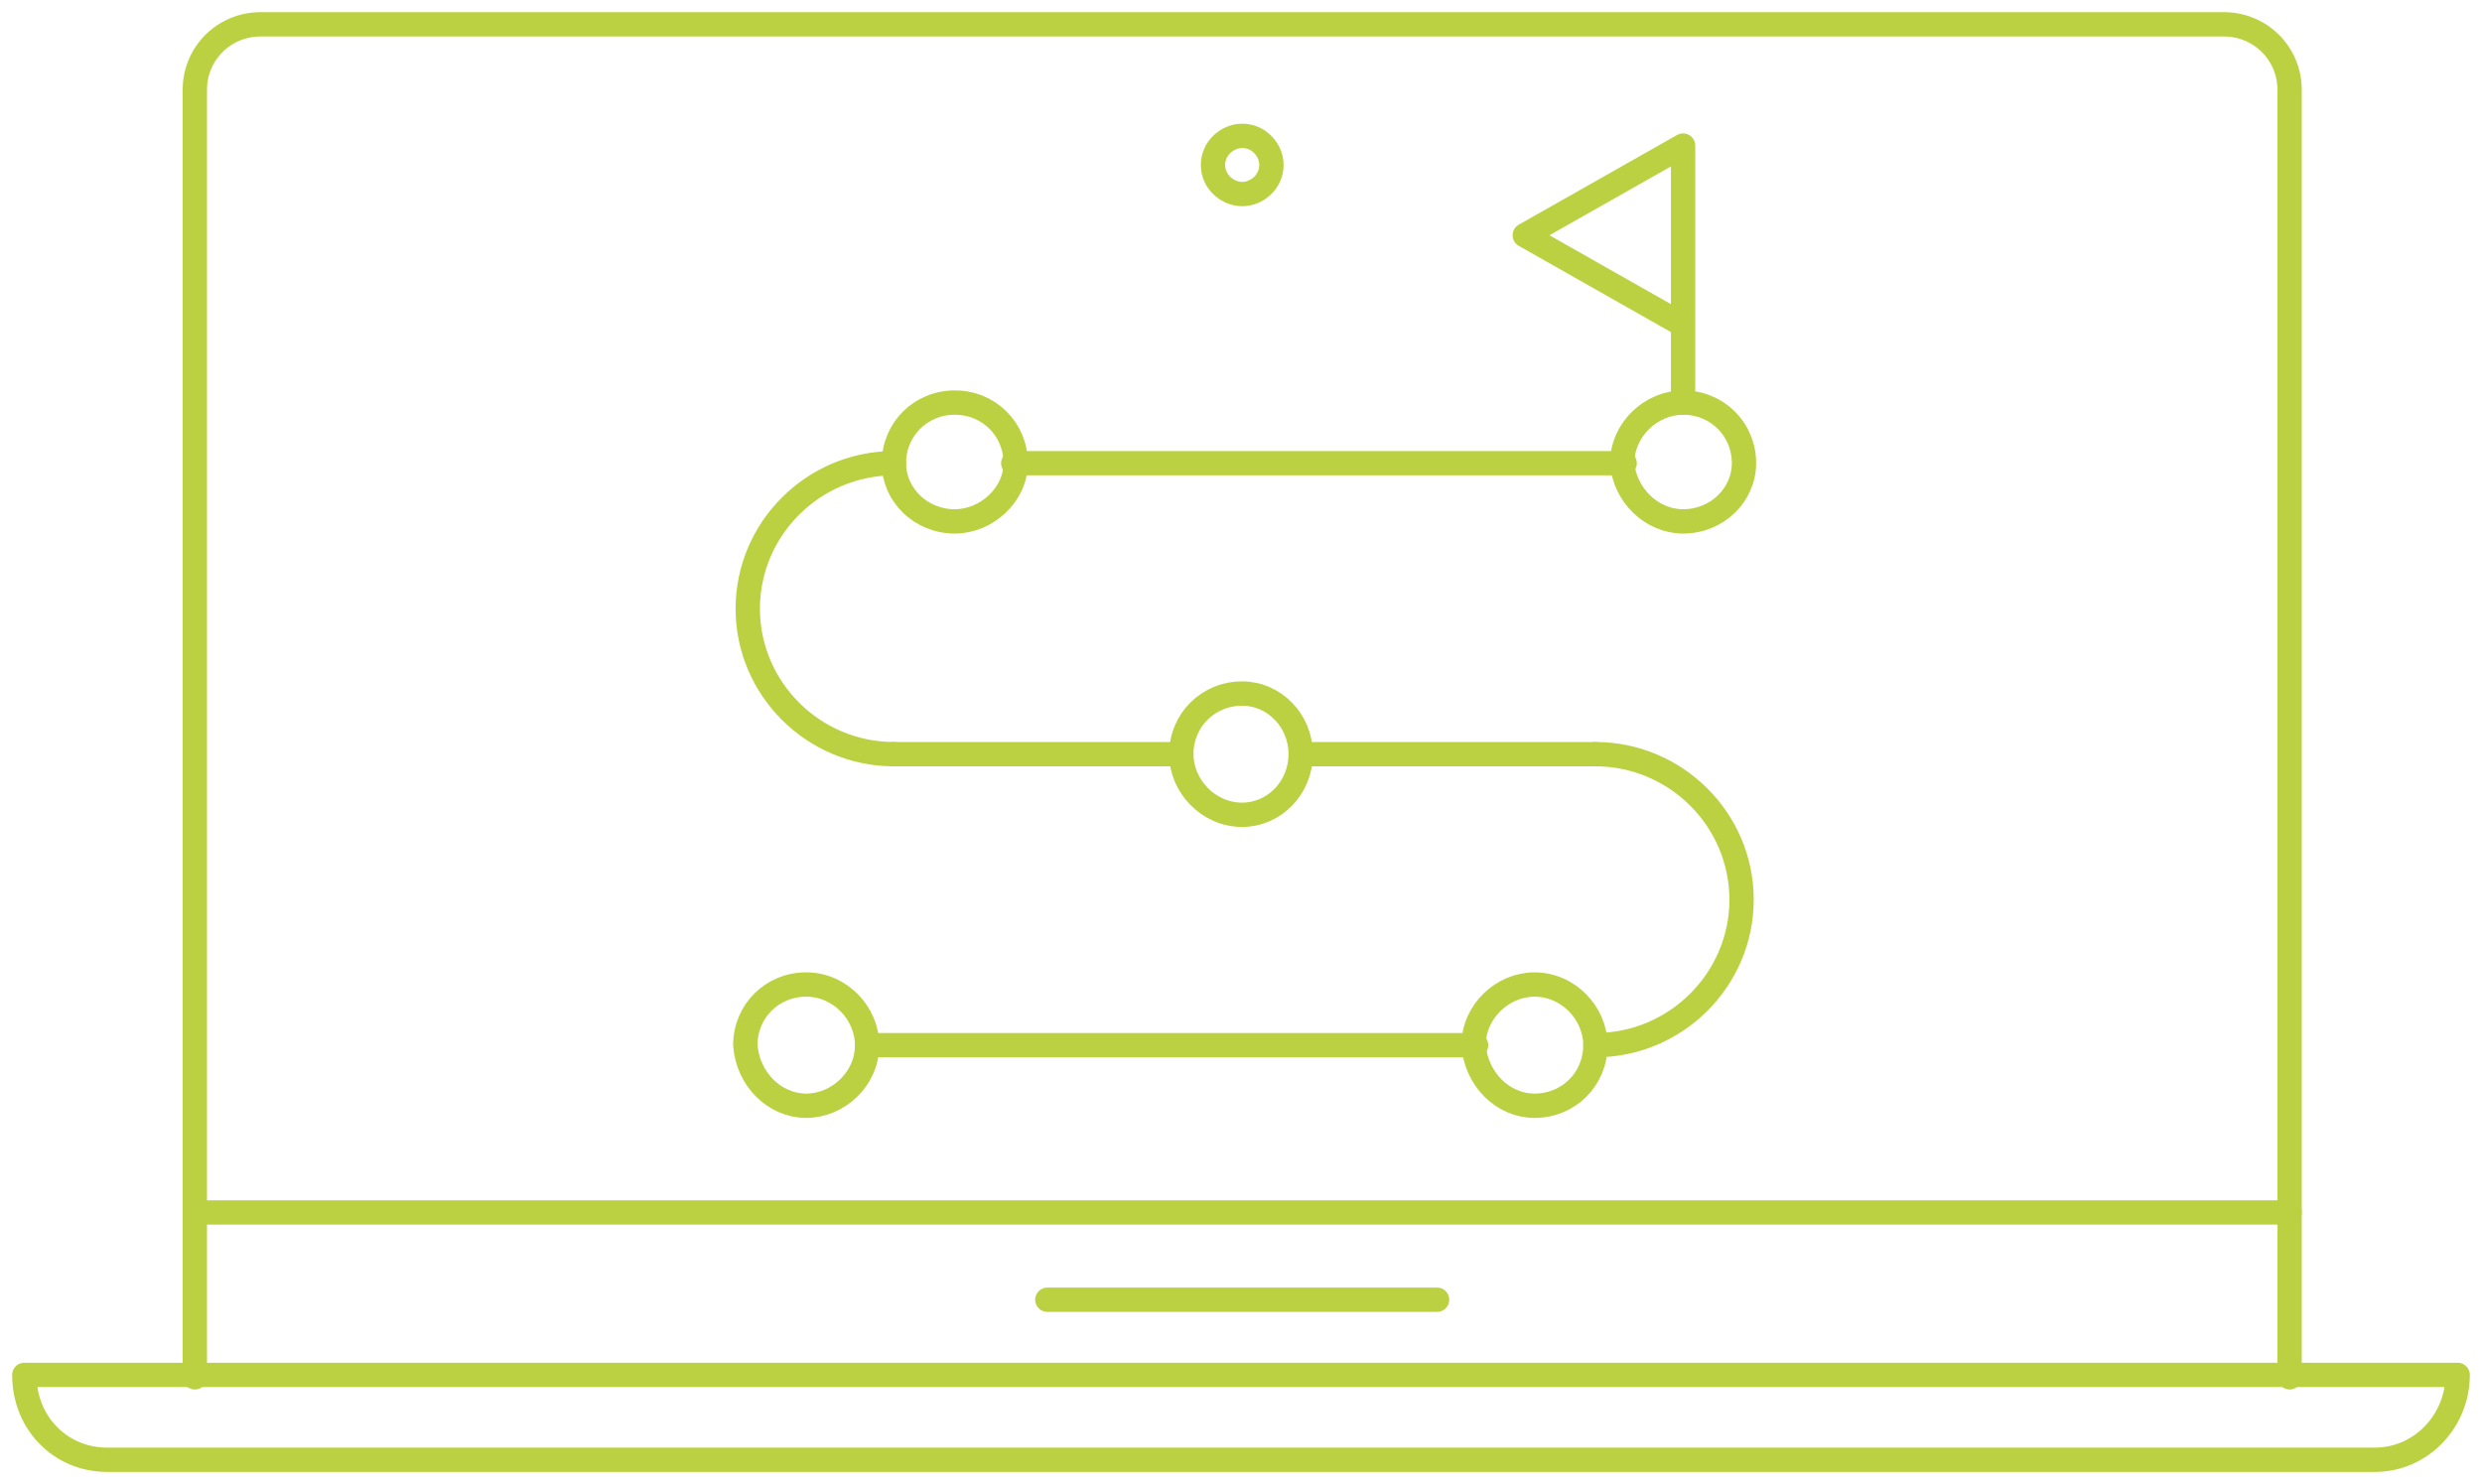 <svg width="102" height="61" viewBox="0 0 102 61" fill="none" xmlns="http://www.w3.org/2000/svg">
<path d="M36.736 30.998C33.432 30.998 30.73 28.308 30.73 25.019C30.73 21.73 33.432 19.039 36.736 19.039" stroke="#BBD141" stroke-miterlimit="10" stroke-linecap="round" stroke-linejoin="round"/>
<path d="M65.565 30.998C68.868 30.998 71.571 33.689 71.571 36.978C71.571 40.267 68.868 42.958 65.565 42.958" stroke="#BBD141" stroke-miterlimit="10" stroke-linecap="round" stroke-linejoin="round"/>
<path d="M39.238 21.431C40.539 21.431 41.741 20.334 41.741 19.039C41.741 17.644 40.64 16.547 39.238 16.547C37.837 16.547 36.736 17.644 36.736 19.039C36.736 20.334 37.837 21.431 39.238 21.431Z" stroke="#BBD141" stroke-miterlimit="10" stroke-linecap="round" stroke-linejoin="round"/>
<path d="M69.168 21.431C70.57 21.431 71.671 20.334 71.671 19.039C71.671 17.644 70.57 16.547 69.168 16.547C67.867 16.547 66.666 17.644 66.666 19.039C66.766 20.334 67.867 21.431 69.168 21.431Z" stroke="#BBD141" stroke-miterlimit="10" stroke-linecap="round" stroke-linejoin="round"/>
<path d="M51.05 33.49C52.351 33.49 53.453 32.394 53.453 30.998C53.453 29.603 52.351 28.507 51.05 28.507C49.649 28.507 48.547 29.603 48.547 30.998C48.547 32.294 49.649 33.49 51.05 33.49Z" stroke="#BBD141" stroke-miterlimit="10" stroke-linecap="round" stroke-linejoin="round"/>
<path d="M63.062 45.449C64.463 45.449 65.565 44.353 65.565 42.958C65.565 41.662 64.463 40.466 63.062 40.466C61.761 40.466 60.56 41.563 60.56 42.958C60.66 44.353 61.761 45.449 63.062 45.449Z" stroke="#BBD141" stroke-miterlimit="10" stroke-linecap="round" stroke-linejoin="round"/>
<path d="M41.641 19.039H66.766" stroke="#BBD141" stroke-miterlimit="10" stroke-linecap="round" stroke-linejoin="round"/>
<path d="M36.736 30.998H48.547" stroke="#BBD141" stroke-miterlimit="10" stroke-linecap="round" stroke-linejoin="round"/>
<path d="M53.453 30.998H65.565" stroke="#BBD141" stroke-miterlimit="10" stroke-linecap="round" stroke-linejoin="round"/>
<path d="M60.66 42.958H35.635" stroke="#BBD141" stroke-miterlimit="10" stroke-linecap="round" stroke-linejoin="round"/>
<path d="M33.132 45.449C34.433 45.449 35.635 44.353 35.635 42.958C35.635 41.662 34.533 40.466 33.132 40.466C31.731 40.466 30.63 41.563 30.63 42.958C30.73 44.353 31.831 45.449 33.132 45.449Z" stroke="#BBD141" stroke-miterlimit="10" stroke-linecap="round" stroke-linejoin="round"/>
<path d="M69.168 16.547V5.983L62.662 9.67L69.168 13.358" stroke="#BBD141" stroke-miterlimit="10" stroke-linecap="round" stroke-linejoin="round"/>
<path d="M4.403 60H97.597C99.499 60 101 58.406 101 56.512H1C1 58.505 2.502 60 4.403 60Z" stroke="#BBD141" stroke-miterlimit="10" stroke-linecap="round" stroke-linejoin="round"/>
<path d="M43.042 53.422H59.058" stroke="#BBD141" stroke-miterlimit="10" stroke-linecap="round" stroke-linejoin="round"/>
<path d="M51.05 7.976C51.651 7.976 52.251 7.478 52.251 6.78C52.251 6.182 51.751 5.584 51.05 5.584C50.45 5.584 49.849 6.083 49.849 6.78C49.849 7.478 50.45 7.976 51.05 7.976Z" stroke="#BBD141" stroke-miterlimit="10" stroke-linecap="round" stroke-linejoin="round"/>
<path d="M8.007 49.834H94.093" stroke="#BBD141" stroke-miterlimit="10" stroke-linecap="round" stroke-linejoin="round"/>
<path d="M94.093 56.611V3.691C94.093 2.196 92.892 1 91.39 1H10.71C9.208 1 8.007 2.196 8.007 3.691V56.611" stroke="#BBD141" stroke-miterlimit="10" stroke-linecap="round" stroke-linejoin="round"/>
</svg>
